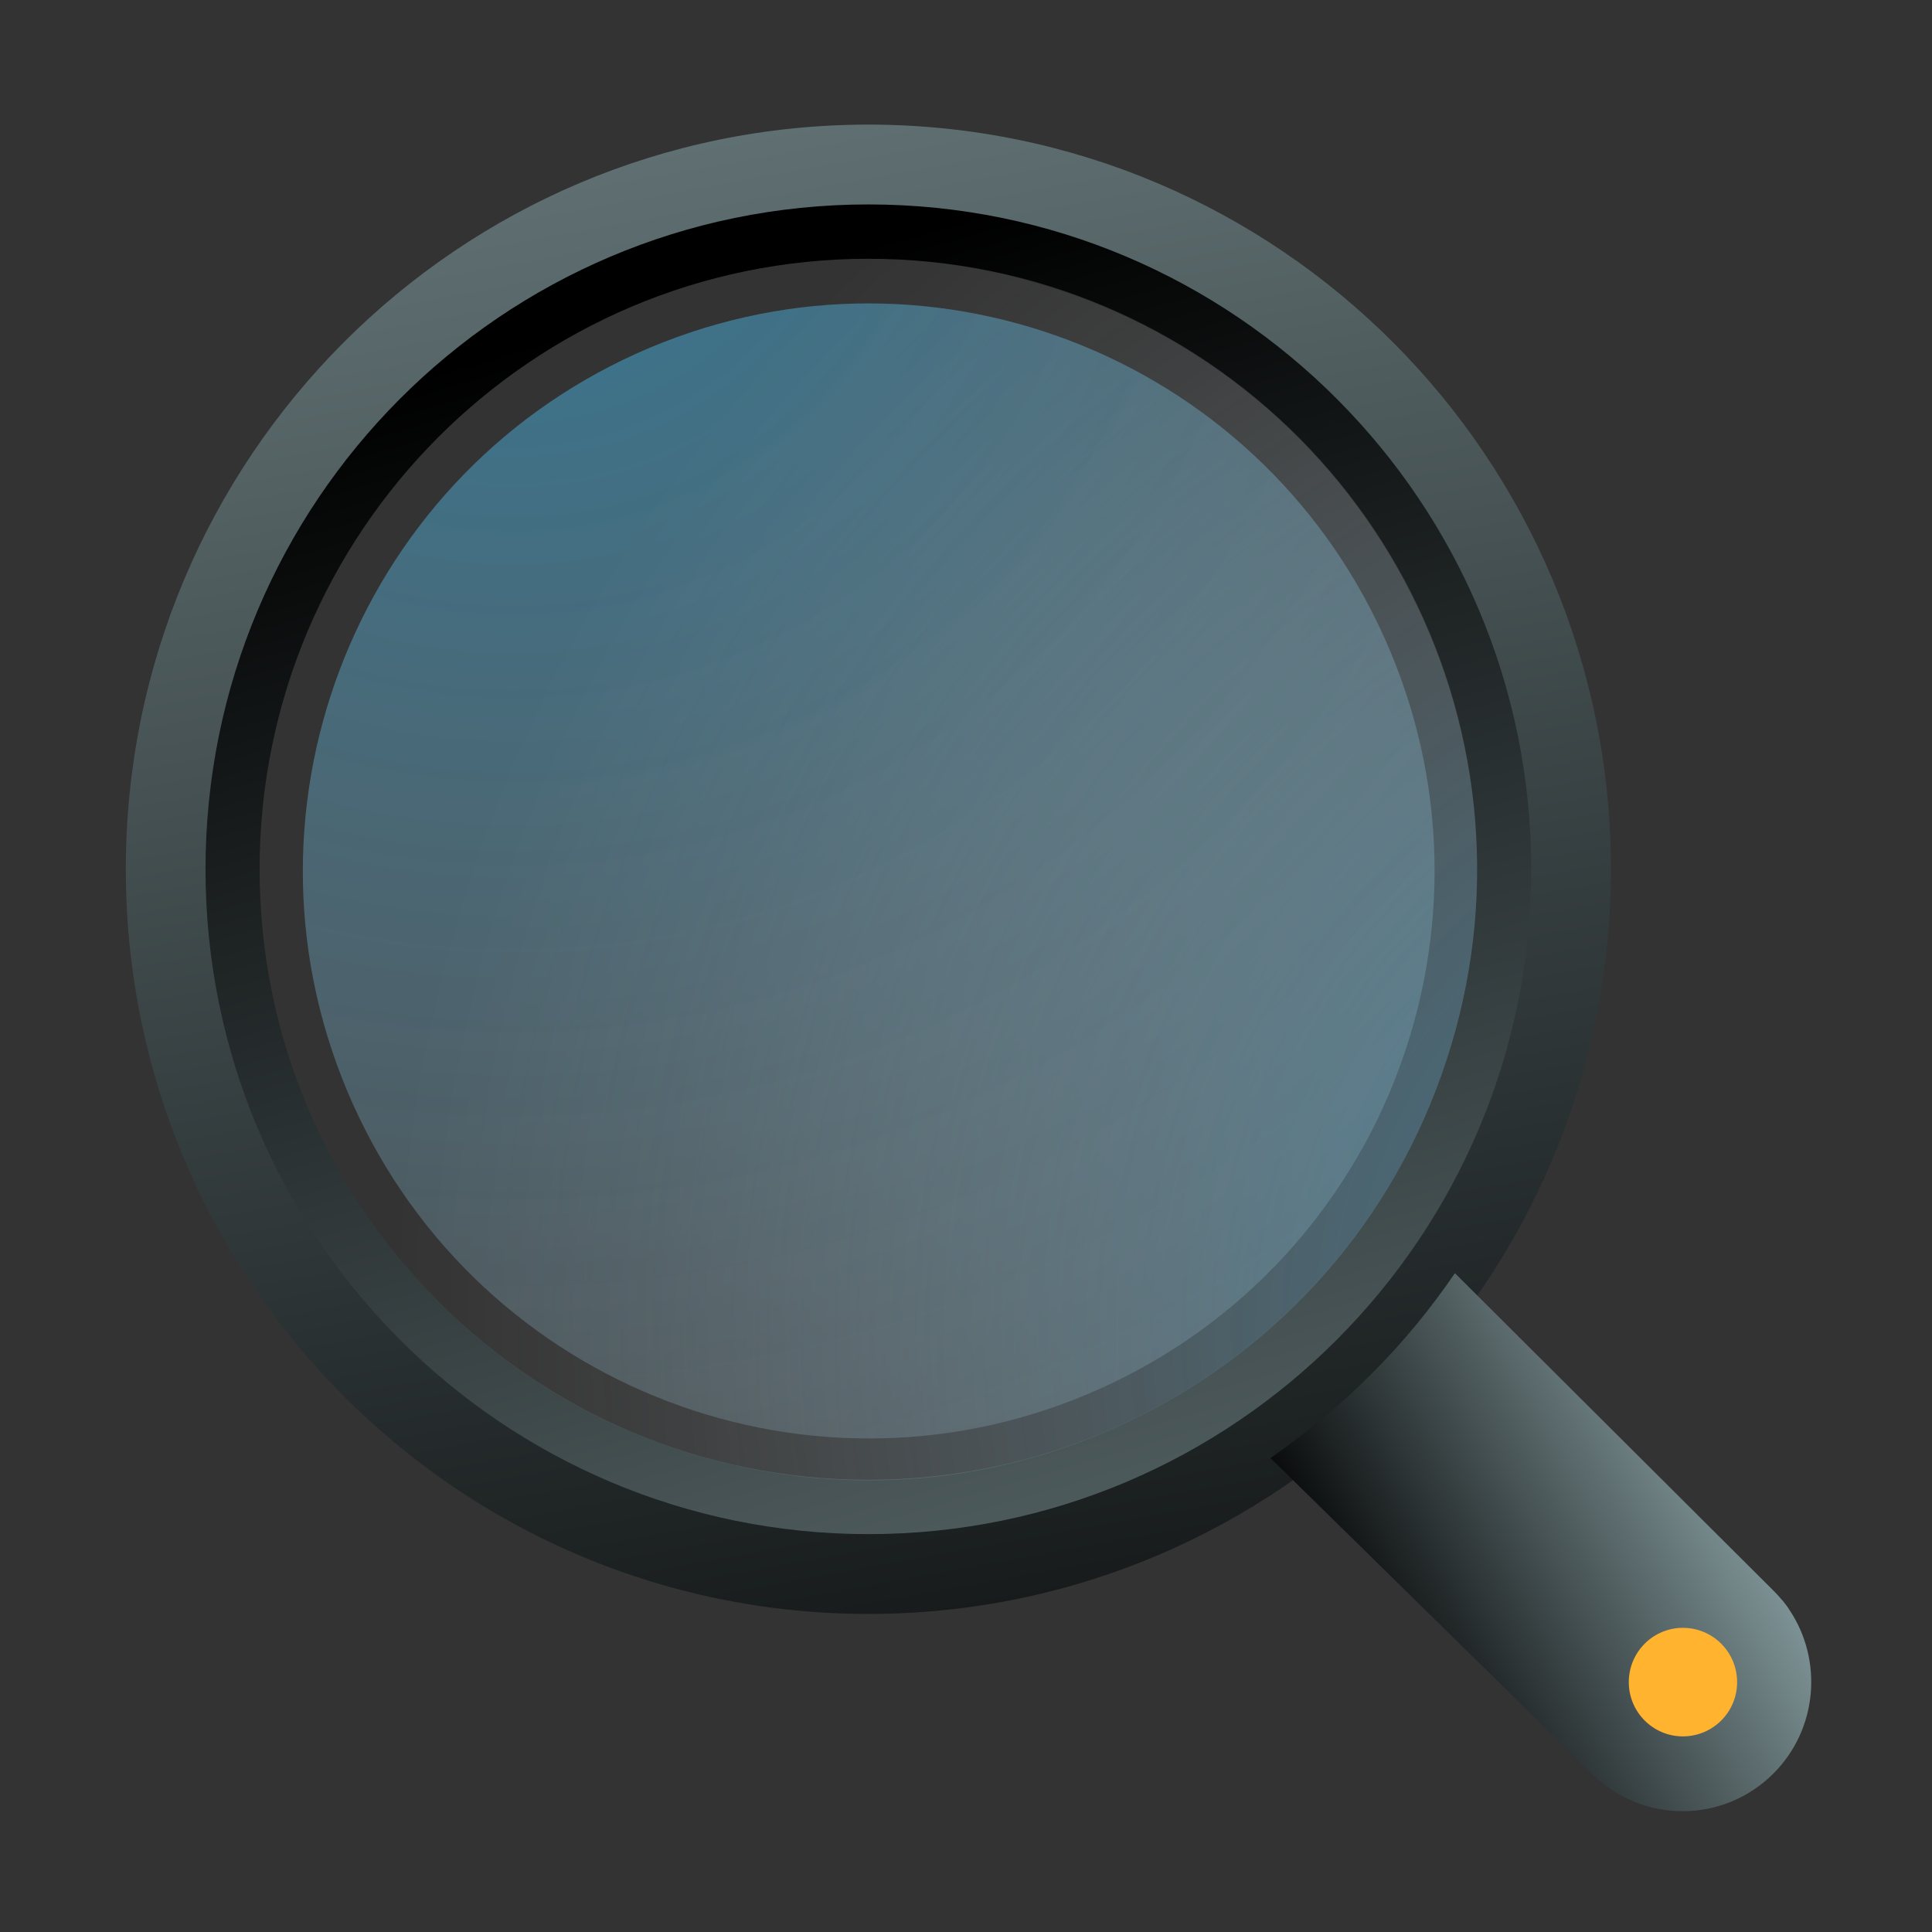 <svg width="16" height="16" viewBox="0 0 16 16" fill="none" xmlns="http://www.w3.org/2000/svg">
<rect x="0" y="0" width="16" height="16" fill="#333333" stroke="none"/>
<path d="M7.192 1.396C3.995 1.396 1.404 3.995 1.404 7.202C1.404 10.408 3.995 13.007 7.192 13.007C10.389 13.007 12.98 10.408 12.98 7.202C12.98 3.995 10.389 1.396 7.192 1.396V1.396ZM7.192 12.255C4.407 12.255 2.15 9.992 2.15 7.199C2.15 4.406 4.407 2.143 7.192 2.143C9.977 2.143 12.233 4.406 12.233 7.199C12.233 9.992 9.977 12.255 7.192 12.255Z" fill="url(#paint0_linear_1491_20809)"/>
<path d="M7.192 1.032C3.796 1.032 1.042 3.793 1.042 7.199C1.042 10.605 3.796 13.366 7.192 13.366C10.587 13.366 13.341 10.605 13.341 7.199C13.341 3.793 10.587 1.032 7.192 1.032ZM7.192 12.705C4.159 12.705 1.702 10.24 1.702 7.199C1.702 4.158 4.159 1.693 7.192 1.693C10.224 1.693 12.681 4.158 12.681 7.199C12.681 10.24 10.224 12.705 7.192 12.705Z" fill="url(#paint1_linear_1491_20809)"/>
<path d="M9.116 11.498C11.476 10.434 12.529 7.653 11.467 5.286C10.406 2.919 7.633 1.863 5.273 2.927C2.913 3.991 1.86 6.773 2.921 9.14C3.982 11.507 6.756 12.563 9.116 11.498Z" fill="url(#paint2_radial_1491_20809)"/>
<path d="M8.644 2.362C11.31 3.167 12.82 5.986 12.018 8.66C11.215 11.334 8.404 12.849 5.738 12.044C3.071 11.24 1.561 8.42 2.364 5.746C3.166 3.072 5.978 1.557 8.644 2.362V2.362Z" fill="url(#paint3_radial_1491_20809)"/>
<path d="M14.819 13.332C14.805 13.308 14.785 13.284 14.766 13.259L14.761 13.254C14.739 13.228 14.715 13.201 14.688 13.174L12.049 10.544C11.848 10.838 11.617 11.12 11.356 11.38C11.094 11.643 10.815 11.871 10.522 12.075L13.181 14.686C13.598 15.104 14.272 15.104 14.688 14.686C15.054 14.319 15.098 13.748 14.819 13.332Z" fill="url(#paint4_linear_1491_20809)"/>
<path d="M13.937 14.38C14.185 14.38 14.386 14.179 14.386 13.931C14.386 13.682 14.185 13.481 13.937 13.481C13.69 13.481 13.489 13.682 13.489 13.931C13.489 14.179 13.69 14.38 13.937 14.38Z" fill="url(#paint5_radial_1491_20809)"/>
<defs>
<linearGradient id="paint0_linear_1491_20809" x1="5.813" y1="2.425" x2="10.999" y2="20.274" gradientUnits="userSpaceOnUse">
<stop/>
<stop offset="1" stop-color="#889FA2"/>
</linearGradient>
<linearGradient id="paint1_linear_1491_20809" x1="8.99" y1="17.161" x2="4.851" y2="-5.617" gradientUnits="userSpaceOnUse">
<stop/>
<stop offset="1" stop-color="#889FA2"/>
</linearGradient>
<radialGradient id="paint2_radial_1491_20809" cx="0" cy="0" r="1" gradientUnits="userSpaceOnUse" gradientTransform="translate(4.249 0.858) scale(20.001 20.06)">
<stop stop-color="#32BAF6" stop-opacity="0.5"/>
<stop offset="0.02" stop-color="#36BBF6" stop-opacity="0.49"/>
<stop offset="0.48" stop-color="#A2DFFA" stop-opacity="0.23"/>
<stop offset="0.82" stop-color="#E5F6FD" stop-opacity="0.06"/>
<stop offset="1" stop-color="white" stop-opacity="0"/>
</radialGradient>
<radialGradient id="paint3_radial_1491_20809" cx="0" cy="0" r="1" gradientUnits="userSpaceOnUse" gradientTransform="translate(15.132 10.975) scale(11.862 11.897)">
<stop stop-color="#32BAF6" stop-opacity="0.5"/>
<stop offset="0.02" stop-color="#36BBF6" stop-opacity="0.49"/>
<stop offset="0.48" stop-color="#A2DFFA" stop-opacity="0.23"/>
<stop offset="0.82" stop-color="#E5F6FD" stop-opacity="0.06"/>
<stop offset="1" stop-color="white" stop-opacity="0"/>
</radialGradient>
<linearGradient id="paint4_linear_1491_20809" x1="11.193" y1="13.865" x2="14.465" y2="12.033" gradientUnits="userSpaceOnUse">
<stop/>
<stop offset="1" stop-color="#889FA2"/>
</linearGradient>
<radialGradient id="paint5_radial_1491_20809" cx="0" cy="0" r="1" gradientUnits="userSpaceOnUse" gradientTransform="translate(14.599 11.242) scale(1.675 1.68)">
<stop stop-color="#FFDA30"/>
<stop offset="1" stop-color="#FFB32E"/>
</radialGradient>
</defs>
</svg>
